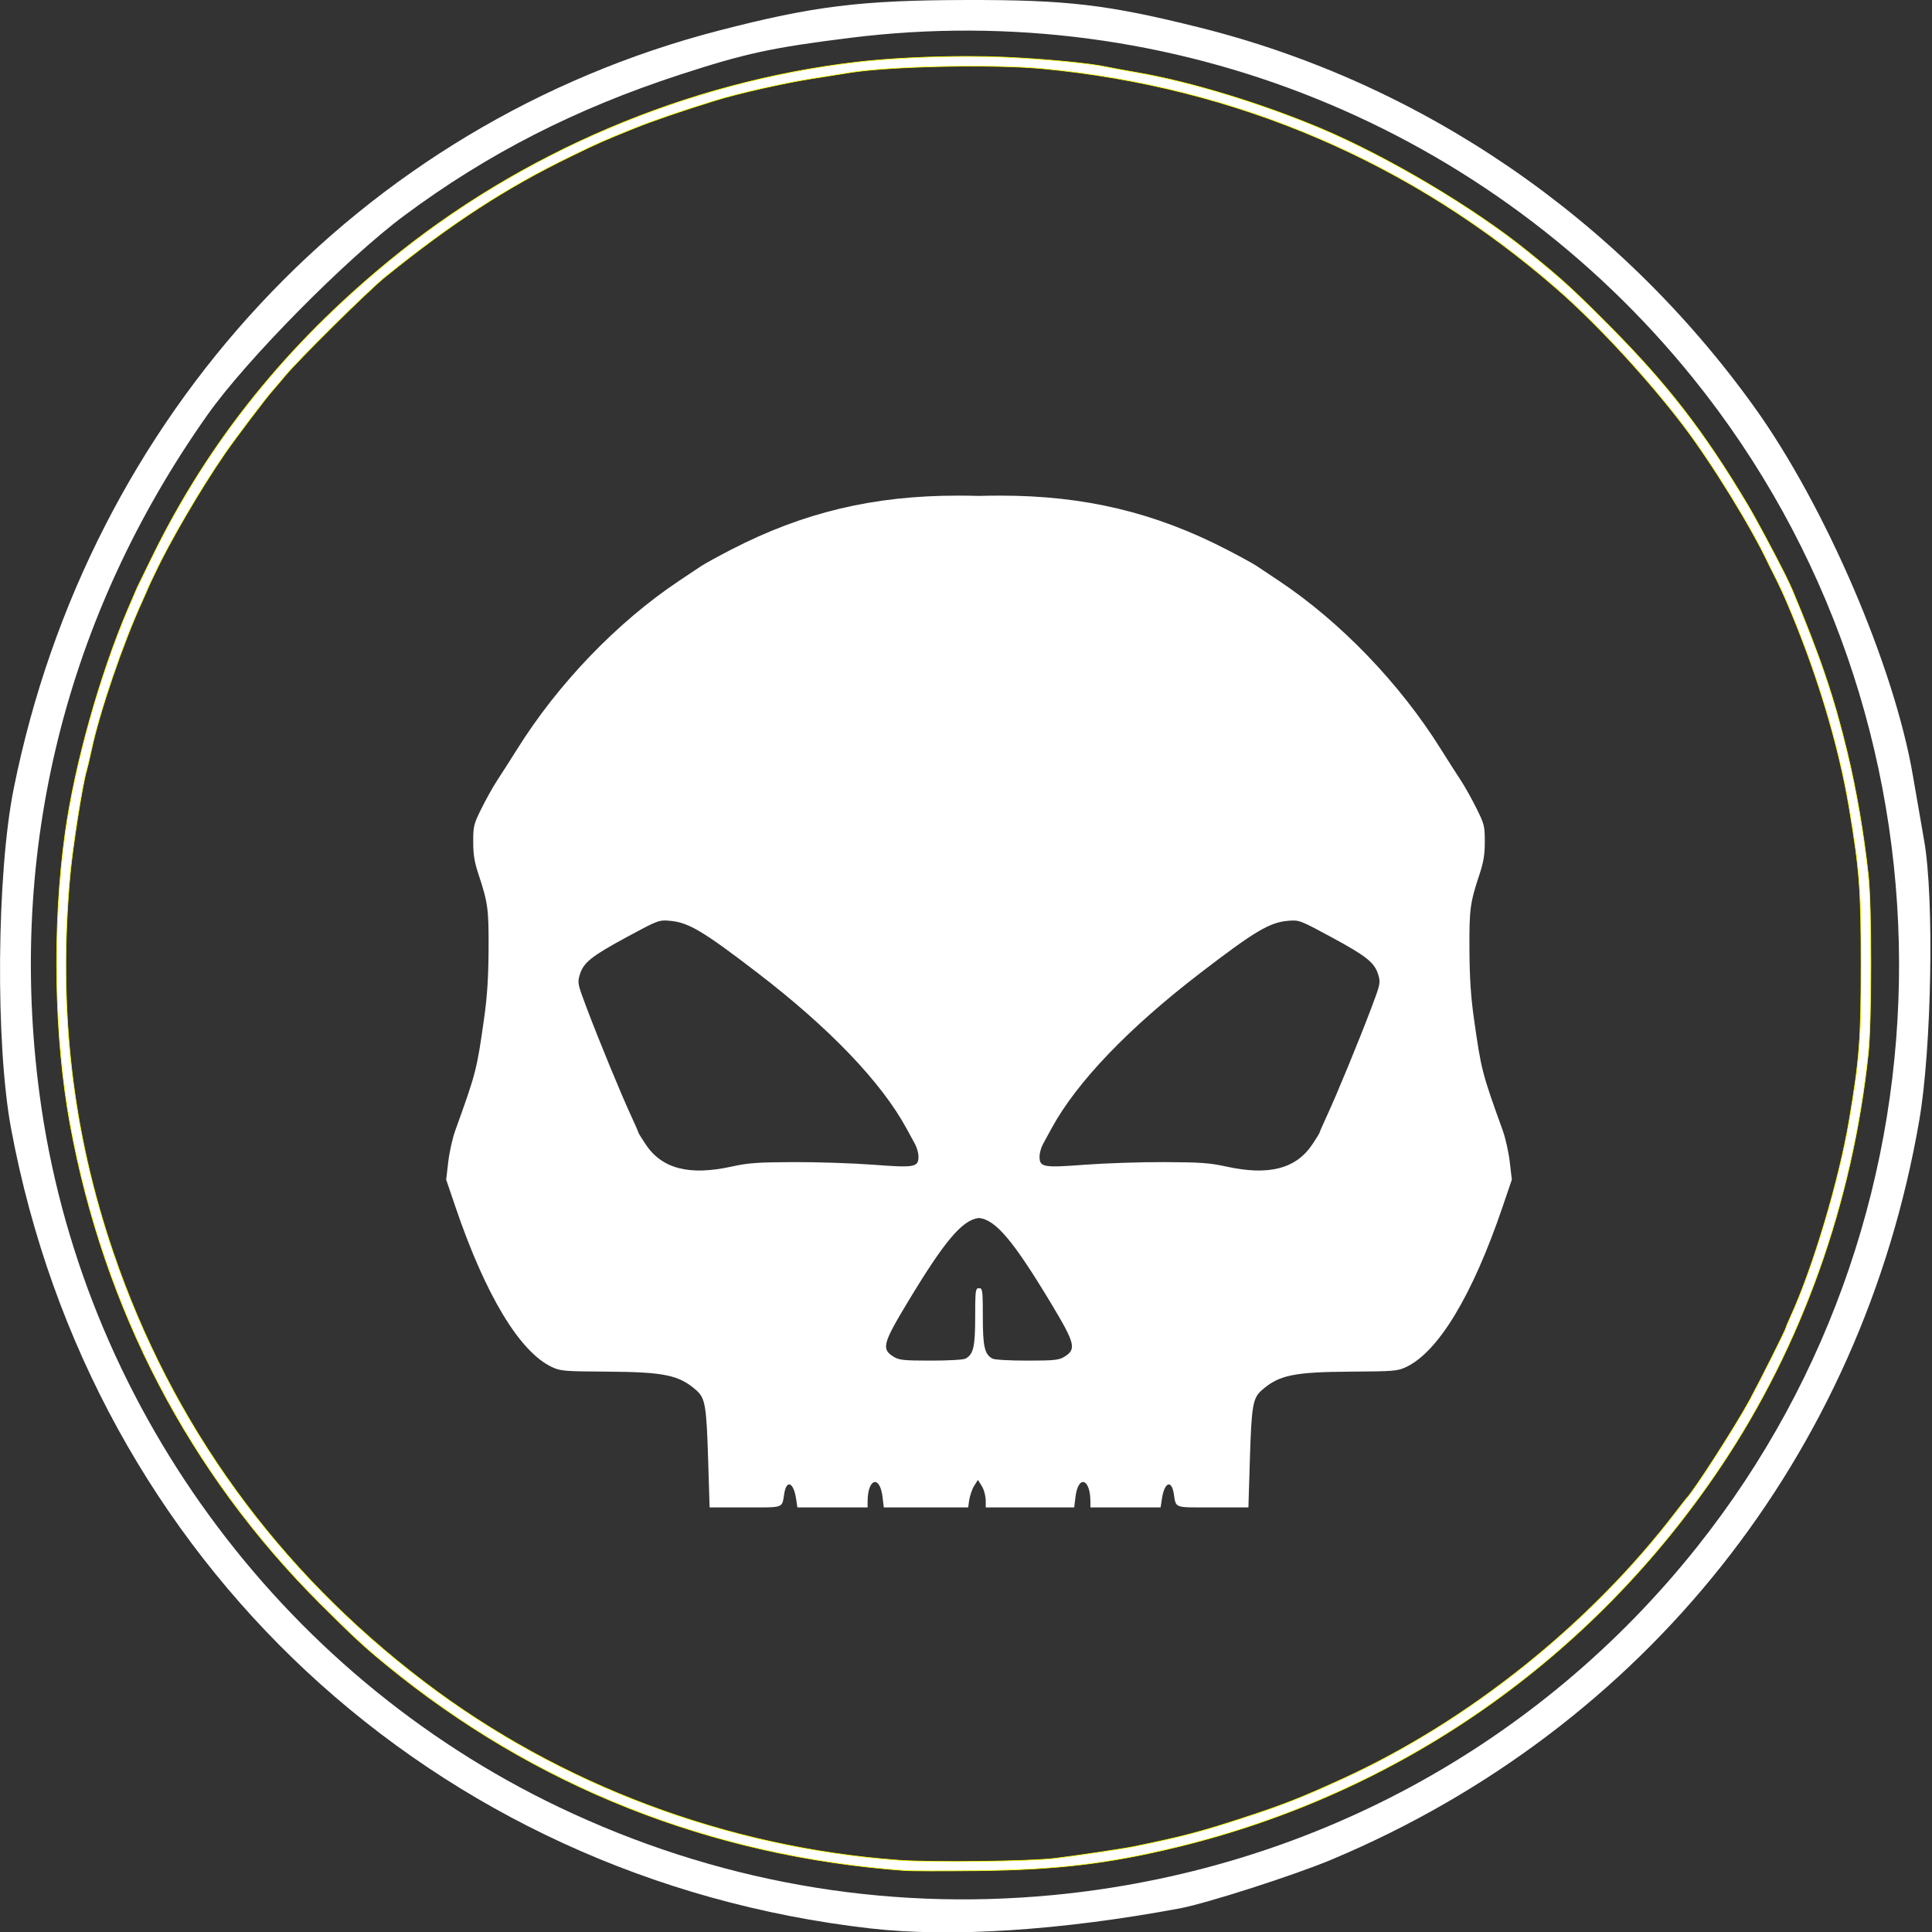 <?xml version="1.0" encoding="UTF-8" standalone="no"?>
<!DOCTYPE svg PUBLIC "-//W3C//DTD SVG 1.1//EN" "http://www.w3.org/Graphics/SVG/1.1/DTD/svg11.dtd">
<svg width="100%" height="100%" viewBox="0 0 719 719" version="1.1" xmlns="http://www.w3.org/2000/svg" xmlns:xlink="http://www.w3.org/1999/xlink" xml:space="preserve" xmlns:serif="http://www.serif.com/" style="fill-rule:evenodd;clip-rule:evenodd;">
    <rect x="0" y="0" width="719" height="719" fill="#333333" stroke="none"/>
    <g id="path3161" transform="matrix(1.122,0,0,1.122,-46.57,9.90946e-10)">
        <path d="M359.09,164.393C331.286,164.393 307.985,169.933 284.09,182.268C279.605,184.583 275.171,187.027 274.215,187.674C273.259,188.321 269.88,190.563 266.715,192.674C246.275,206.31 226.624,226.743 213.059,248.455C210.828,252.026 207.857,256.658 206.465,258.768C205.072,260.878 202.721,265.103 201.215,268.143C198.636,273.347 198.46,273.995 198.465,279.237C198.465,283.517 198.888,285.993 200.215,289.987C203.373,299.49 203.635,301.608 203.559,314.987C203.506,324.173 203.12,330.404 202.09,337.705C199.653,354.973 199.408,355.846 192.496,375.018C191.6,377.505 190.561,382.164 190.184,385.393L189.496,391.268L192.59,400.362C202.568,429.704 213.945,448.521 224.684,453.487C227.457,454.769 228.833,454.869 242.934,454.955C261.808,455.071 266.743,456.111 272.402,461.08C275.435,463.743 275.842,466.092 276.402,484.58L276.871,499.987L288.746,499.987C301.925,499.987 300.794,500.394 301.652,495.299C302.437,490.646 304.751,491.726 305.559,497.112L305.996,499.987L329.277,499.987L329.277,498.112C329.277,490.311 333.354,489.08 334.246,496.612L334.652,499.987L362.652,499.987L362.902,497.987C363.132,496.318 363.887,494.023 364.59,492.893L365.871,490.862L367.184,492.955C367.925,494.148 368.465,496.305 368.465,498.018L368.465,499.987L397.809,499.987L398.215,496.612C399.107,489.08 403.184,490.311 403.184,498.112L403.184,499.987L426.465,499.987L426.902,497.112C427.71,491.726 430.024,490.646 430.809,495.299C431.667,500.394 430.536,499.987 443.715,499.987L455.59,499.987L456.059,484.58C456.619,466.092 457.026,463.743 460.059,461.08C465.718,456.111 470.653,455.071 489.527,454.955C503.628,454.869 505.004,454.769 507.777,453.487C518.516,448.521 529.893,429.704 539.871,400.362L542.965,391.268L542.277,385.393C541.9,382.164 540.861,377.505 539.965,375.018C533.053,355.846 532.808,354.973 530.371,337.705C529.34,330.404 528.955,324.173 528.902,314.987C528.826,301.608 529.087,299.49 532.246,289.987C533.573,285.993 533.996,283.517 533.996,279.237C534.001,273.995 533.825,273.347 531.246,268.143C529.74,265.103 527.389,260.878 525.996,258.768C524.603,256.658 521.633,252.026 519.402,248.455C505.837,226.743 486.186,206.31 465.746,192.674C462.581,190.563 459.202,188.321 458.246,187.674C457.29,187.027 452.856,184.583 448.371,182.268C424.476,169.933 401.175,164.393 373.371,164.393C370.96,164.393 368.573,164.411 366.215,164.487C363.866,164.411 361.491,164.393 359.09,164.393ZM261.434,305.33C262.13,305.285 262.852,305.341 263.777,305.424C269.918,305.981 274.736,308.852 292.715,322.643C316.631,340.989 333.778,358.874 342.152,374.237C343.106,375.985 344.372,378.327 344.996,379.455C345.62,380.584 346.152,382.464 346.152,383.612C346.152,387.156 344.934,387.372 331.215,386.33C324.602,385.828 312.788,385.429 304.934,385.455C292.792,385.498 289.688,385.725 284.246,386.924C270.148,390.032 261.063,387.698 255.652,379.549C254.369,377.616 253.309,375.917 253.309,375.768C253.309,375.619 252.196,373.03 250.809,370.049C247.675,363.315 240.234,345.272 236.09,334.299C233.092,326.361 233.013,325.956 233.809,323.299C235.011,319.285 237.708,317.121 249.496,310.768C257.327,306.548 259.346,305.466 261.434,305.33L261.434,305.33ZM469.934,305.33C470.317,305.312 470.679,305.308 471.027,305.33C473.115,305.466 475.134,306.548 482.965,310.768C494.753,317.121 497.45,319.285 498.652,323.299C499.448,325.956 499.369,326.361 496.371,334.299C492.227,345.272 484.786,363.315 481.652,370.049C480.265,373.03 479.152,375.619 479.152,375.768C479.152,375.917 478.092,377.616 476.809,379.549C471.398,387.698 462.313,390.032 448.215,386.924C442.773,385.725 439.669,385.498 427.527,385.455C419.673,385.429 407.859,385.828 401.246,386.33C387.527,387.372 386.307,387.156 386.309,383.612C386.309,382.464 386.841,380.584 387.465,379.455C388.089,378.327 389.355,375.985 390.309,374.237C398.683,358.874 415.83,340.989 439.746,322.643C457.725,308.852 462.543,305.981 468.684,305.424C469.146,305.382 469.55,305.349 469.934,305.331L469.934,305.33ZM366.215,403.987C371.748,404.551 377.627,411.551 390.027,432.143C398.191,445.699 398.632,447.527 394.496,450.049C392.733,451.124 391.158,451.297 382.215,451.299C376.41,451.299 371.421,451.021 370.715,450.643C368.087,449.237 367.496,446.715 367.496,436.737C367.496,430.294 367.439,428.259 366.965,427.612L366.965,427.455C366.913,427.412 366.837,427.416 366.777,427.393C366.741,427.373 366.693,427.343 366.652,427.33C366.634,427.327 366.609,427.332 366.59,427.33C366.469,427.301 366.338,427.299 366.184,427.299C366.038,427.299 365.922,427.31 365.809,427.33C365.768,427.343 365.72,427.373 365.684,427.393C365.624,427.416 365.548,427.412 365.496,427.455L365.496,427.612C365.022,428.259 364.965,430.294 364.965,436.737C364.965,446.715 364.374,449.237 361.746,450.643C361.04,451.021 356.051,451.299 350.246,451.299C341.303,451.297 339.728,451.124 337.965,450.049C333.829,447.527 334.27,445.699 342.434,432.143C354.811,411.589 360.691,404.574 366.215,403.987Z" style="fill:white;"/>
    </g>
    <g id="path3145" transform="matrix(1.122,0,0,1.122,-46.57,9.90946e-10)">
        <path d="M330.152,639.63C185.132,623.028 71.924,517.651 45.188,374.375C39.954,346.323 40.381,289.863 46.042,261.643C70.892,137.761 160.902,40.978 279.94,10.142C311.362,2.003 327.039,0.069 362.151,0.002C395.495,-0.062 408.887,1.517 439.265,9.094C512.904,27.461 578.246,72.144 623.385,135C646.867,167.7 669.817,221.044 675.989,257.273C676.983,263.11 678.669,272.842 679.737,278.901C683.09,297.941 682.212,347.798 678.104,371.621C658.953,482.677 587.124,573.086 483.381,616.716C470.921,621.956 441.743,631.334 432.651,633.021C393.147,640.35 356.876,642.689 330.152,639.63ZM390.513,628.594C475.296,620.554 551.784,579.24 604.441,513.042C694.217,400.182 693.664,237.759 603.124,125.493C535.73,41.929 430.074,-0.751 323.525,12.548C297.528,15.793 288.719,17.698 267.07,24.755C232.404,36.057 203.195,50.984 175.608,71.496C156.34,85.823 123.223,119.353 110.357,137.56C63.212,204.282 43.943,282.126 54.602,362.806C68.064,464.703 133.756,554.906 226.909,599.405C278.393,623.998 334.124,633.942 390.513,628.594Z" style="fill:white;"/>
    </g>
    <g id="path3159" transform="matrix(1.122,0,0,1.122,-46.57,9.90946e-10)">
        <path d="M633.47,190.333C630.465,184.308 623.951,172.072 621.12,167.327C606.574,142.947 594.463,127.311 574.913,107.68C562.983,95.7 559.529,92.559 548.118,83.32C530.421,68.992 501.719,51.941 479.625,42.63C459.873,34.307 436.473,27.167 418.984,24.135C414.77,23.404 410.009,22.528 408.405,22.182C402.872,20.988 388.337,19.596 374.907,18.98C371.196,18.81 367.139,18.726 362.93,18.718C350.301,18.694 336.268,19.375 325.804,20.592C269.378,27.156 214.199,50.645 170.258,86.813C137.217,114.011 111.063,145.633 91.861,184.977L87.068,194.797C85.828,197.669 84.999,199.57 83.831,202.315L83.83,202.315C74.555,224.117 66.282,253.673 63.148,276.169C58.834,307.14 59.455,343.978 64.788,373.027C76.038,434.298 104.373,488.622 147.595,531.789C158.582,542.761 162.225,546.136 169.662,552.23C218.934,592.6 277.275,615.732 341.673,620.432C343.632,620.575 354.425,620.595 365.649,620.475C391.819,620.195 408.865,618.189 431.487,612.736C505.795,594.823 569.618,550.197 612.401,486.243C639.123,446.298 655.947,399.115 661.199,349.377C662.312,338.833 662.324,300.554 661.22,290.419C659.686,276.339 657.329,262.559 654.234,249.608C649.928,231.596 645.23,217.712 635.987,195.67C635.582,194.704 634.563,192.526 633.469,190.333L633.47,190.333ZM633.964,199.234C643.857,222.147 651.318,246.695 654.88,268.068C658.322,288.716 658.803,295.049 658.799,319.898C658.799,344.691 658.309,351.128 654.894,371.436C651.533,391.425 642.896,420.383 635.433,436.699C634.573,438.581 633.871,440.266 633.871,440.441C633.871,440.95 625.322,458.007 621.872,464.382C617.195,473.026 603.301,494.626 600.828,497.099C600.65,497.277 599.055,499.312 597.285,501.628C569.08,538.536 528.831,570.788 487.122,589.902C473.317,596.229 467.282,598.612 454.086,602.923C439.657,607.638 433.873,609.154 417.479,612.523C414.158,613.205 398.824,615.49 391.564,616.385C383.076,617.431 350.588,617.82 339.543,617.01C282.54,612.829 227.21,592.047 182.293,557.931C133.567,520.923 98.498,472.518 79.066,415.463C65.375,375.262 60.725,334.558 64.753,290.241C65.613,280.782 68.838,260.271 70.177,255.757C70.494,254.688 71.247,251.49 71.853,248.65C74.543,236.034 82.271,213.407 88.63,199.518C89.307,198.039 89.919,196.621 91.185,193.698C92.282,191.409 92.556,190.862 92.883,190.16C97.73,179.768 108.073,162.064 116.064,150.479C119.765,145.113 130.165,131.385 132.068,129.356C132.434,128.965 134.163,126.93 135.909,124.827C140.58,119.201 163.721,96.309 169.271,91.826C191.416,73.937 209.391,62.268 230.885,51.825C240.173,47.312 241.006,46.939 251.617,42.637C257.816,40.124 267.612,36.765 278.944,33.265C286.459,30.945 301.506,27.545 310.575,26.123C315.385,25.368 320.926,24.485 322.886,24.156C336.06,21.947 370.751,21.203 387.354,22.772C451.586,28.84 509.726,53.764 558.065,95.951C571.193,107.408 588.092,125.676 599.792,141.057C609.398,153.687 622.769,175.437 628.362,187.533C630.389,191.521 632.099,194.88 633.964,199.234Z" style="fill:white;stroke:rgb(255,255,0);stroke-width:0.23px;"/>
    </g>
</svg>
